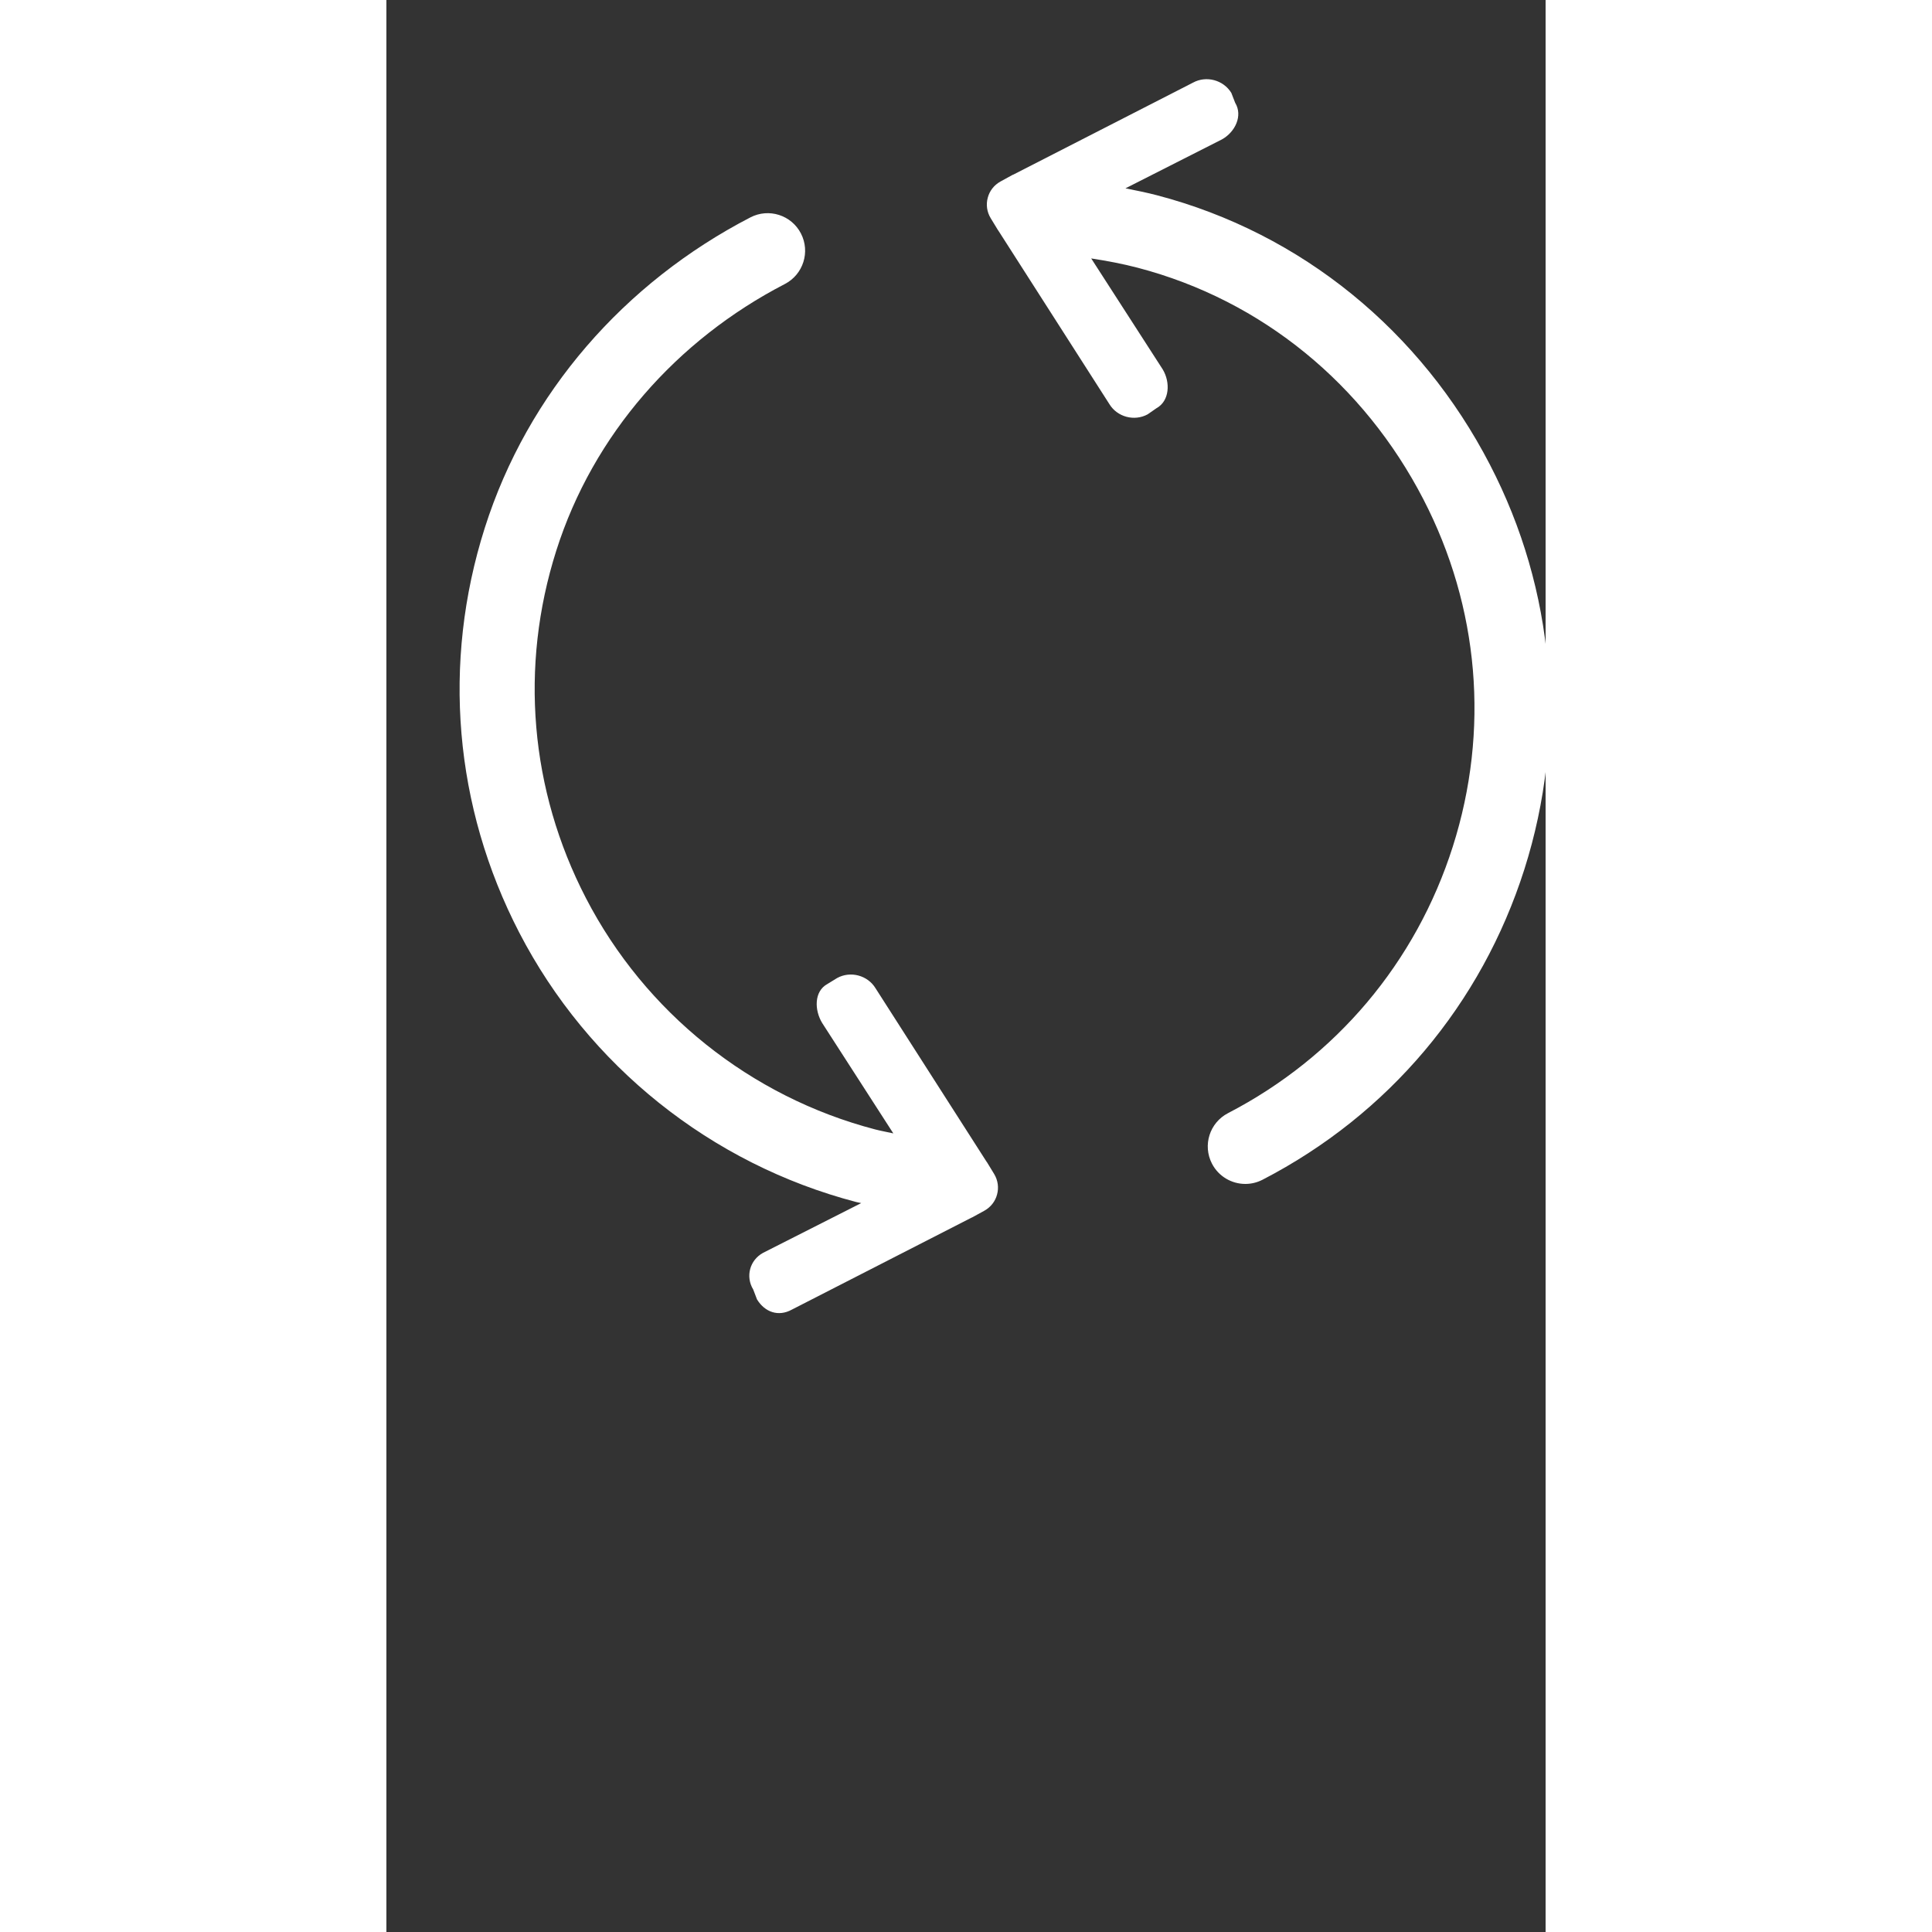 <?xml version="1.0" encoding="utf-8"?><!-- Uploaded to: SVG Repo, www.svgrepo.com, Generator: SVG Repo Mixer Tools -->
<svg fill="#ffffff" width="20px" height="20px" viewBox="0 -2 30 50" version="1.1" xmlns="http://www.w3.org/2000/svg">
    <rect x="0" y="-2" width="30" height="50" fill="#333333" stroke="none"/>
    <path d="M15.544 28.080c-0.002-0.006-0.008-0.010-0.012-0.015l-2.873-4.489c-0.204-0.335-0.646-0.454-0.992-0.266l-0.256 0.157c-0.344 0.188-0.337 0.673-0.133 1.008l1.841 2.857c-0.157-0.035-0.316-0.063-0.471-0.103-3.224-0.843-5.953-3.026-7.485-5.988-1.448-2.797-1.72-5.99-0.766-8.992s3.118-5.452 5.915-6.899c0.476-0.247 0.662-0.832 0.416-1.308-0.246-0.477-0.832-0.663-1.308-0.416-3.258 1.686-5.763 4.54-6.874 8.036s-0.794 7.215 0.892 10.473c1.786 3.448 4.963 5.989 8.72 6.973 0.043 0.011 0.087 0.017 0.13 0.028l-2.541 1.288c-0.344 0.189-0.458 0.613-0.254 0.948l0.098 0.256c0.205 0.335 0.557 0.454 0.9 0.266l4.651-2.381c0.006-0.004 0.012-0.003 0.018-0.007l0.312-0.171c0.172-0.095 0.287-0.249 0.332-0.422 0.047-0.172 0.025-0.364-0.076-0.531zM28.559 10.025c-1.783-3.447-4.862-5.988-8.618-6.972-0.267-0.070-0.541-0.124-0.814-0.179l2.494-1.265c0.344-0.189 0.549-0.614 0.345-0.949l-0.099-0.255c-0.205-0.336-0.648-0.454-0.991-0.267l-4.651 2.381c-0.006 0.003-0.012 0.002-0.018 0.006l-0.312 0.171c-0.173 0.095-0.287 0.249-0.332 0.422-0.047 0.172-0.025 0.364 0.077 0.53l0.185 0.304c0.003 0.006 0.008 0.010 0.012 0.016l2.873 4.489c0.203 0.335 0.646 0.454 0.991 0.266l0.226-0.157c0.344-0.188 0.366-0.673 0.163-1.008l-1.85-2.87c0.407 0.063 0.811 0.138 1.207 0.242 3.226 0.845 5.856 3.027 7.387 5.986 1.448 2.797 1.72 5.99 0.765 8.991s-3.020 5.451-5.818 6.901c-0.476 0.247-0.662 0.831-0.415 1.308 0.172 0.332 0.511 0.524 0.863 0.524 0.15 0 0.302-0.035 0.446-0.109 3.259-1.686 5.664-4.54 6.776-8.035 1.111-3.497 0.794-7.217-0.893-10.473z"></path>
</svg>